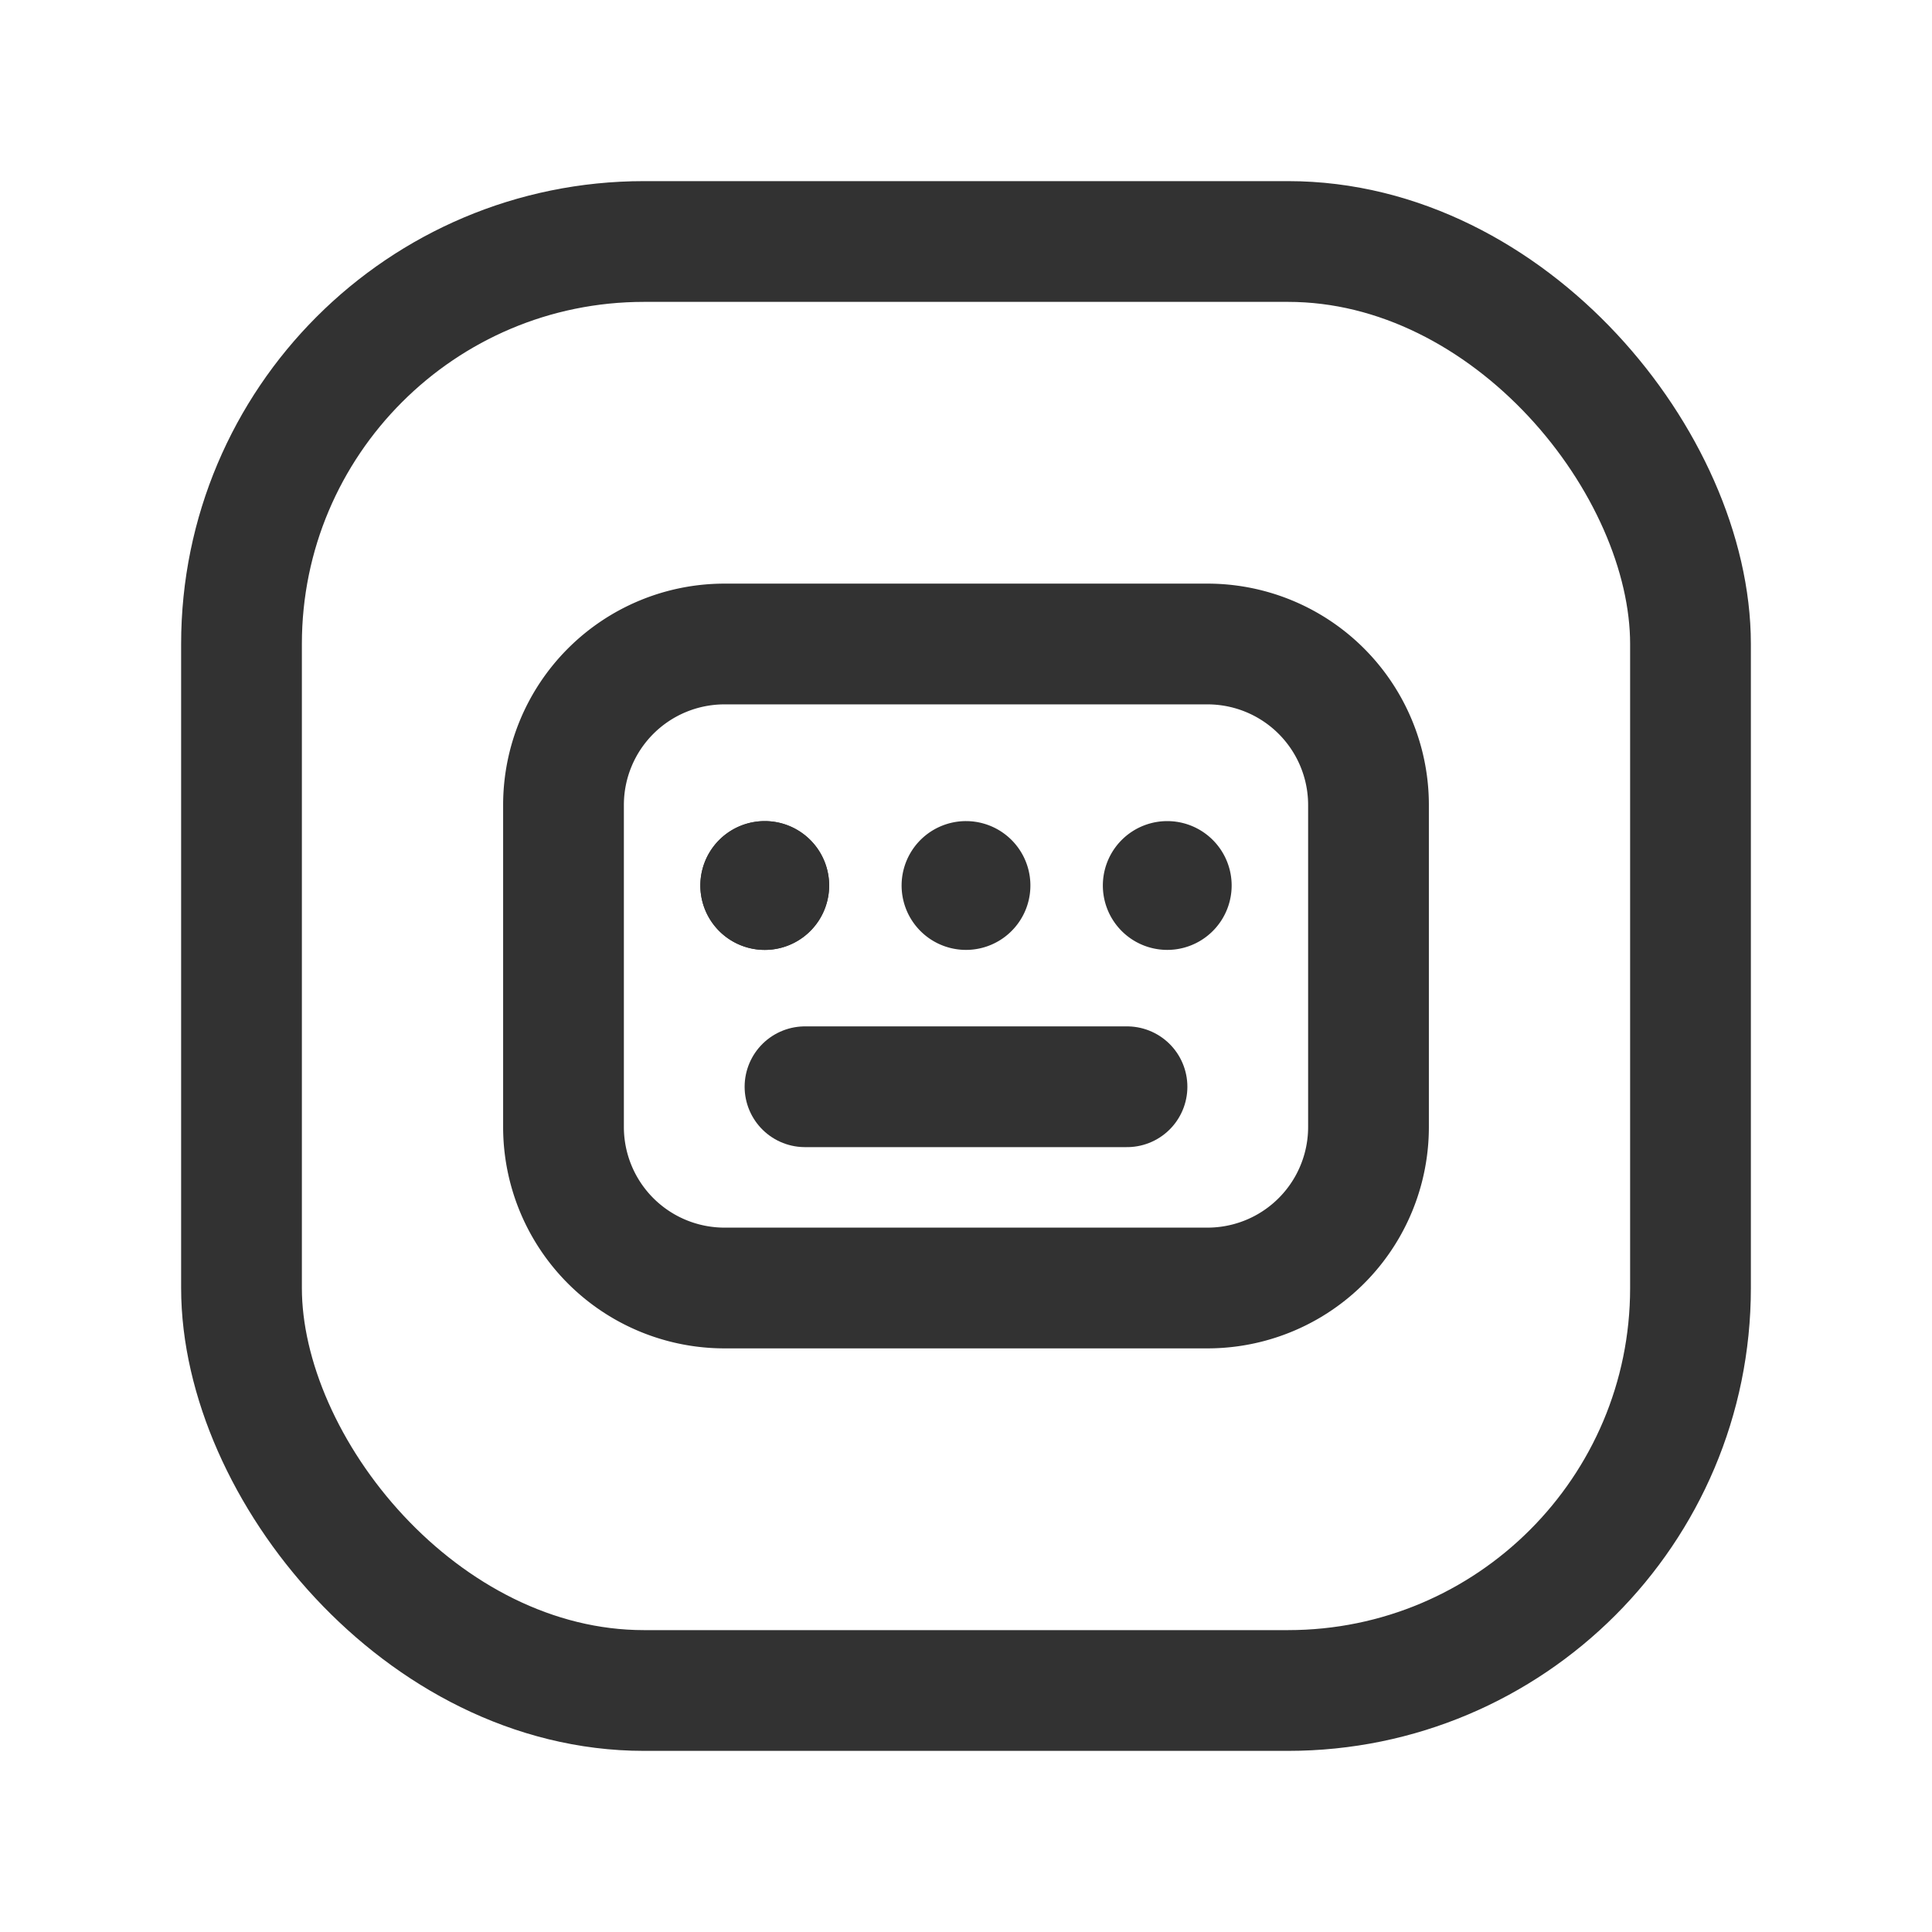 <svg id="Layer_3" data-name="Layer 3" xmlns="http://www.w3.org/2000/svg" viewBox="0 0 24 24"><title>keyboard-squre</title><path d="M9,16h6a2,2,0,0,0,2-2V10a2,2,0,0,0-2-2H9a2,2,0,0,0-2,2v4A2,2,0,0,0,9,16Z" fill="none" stroke="#323232" stroke-linecap="round" stroke-linejoin="round" stroke-width="1.5"/><rect x="3" y="3" width="18" height="18" rx="5" stroke-width="1.5" stroke="#323232" stroke-linecap="round" stroke-linejoin="round" fill="none"/><path d="M12,11.05a.05.05,0,1,0-.05-.05.05.05,0,0,0,.05.05" fill="none" stroke="#323232" stroke-linecap="round" stroke-linejoin="round" stroke-width="1.5"/><path d="M14.5,11.05a.05.05,0,0,0,0-.1.05.05,0,0,0-.05.05.05.05,0,0,0,.05.05" fill="none" stroke="#323232" stroke-linecap="round" stroke-linejoin="round" stroke-width="1.5"/><path d="M9.5,11.05a.05.05,0,0,0,0-.1.05.05,0,0,0-.05.05.05.05,0,0,0,.05.05" fill="none" stroke="#323232" stroke-linecap="round" stroke-linejoin="round" stroke-width="1.5"/><path d="M9.5,11.05a.05.05,0,0,0,0-.1.05.05,0,0,0-.05.05.05.05,0,0,0,.05.05" fill="none" stroke="#323232" stroke-linecap="round" stroke-linejoin="round" stroke-width="1.5"/><path d="M10,13.5h4" fill="none" stroke="#323232" stroke-linecap="round" stroke-linejoin="round" stroke-width="1.5"/><rect width="24" height="24" fill="none"/></svg>